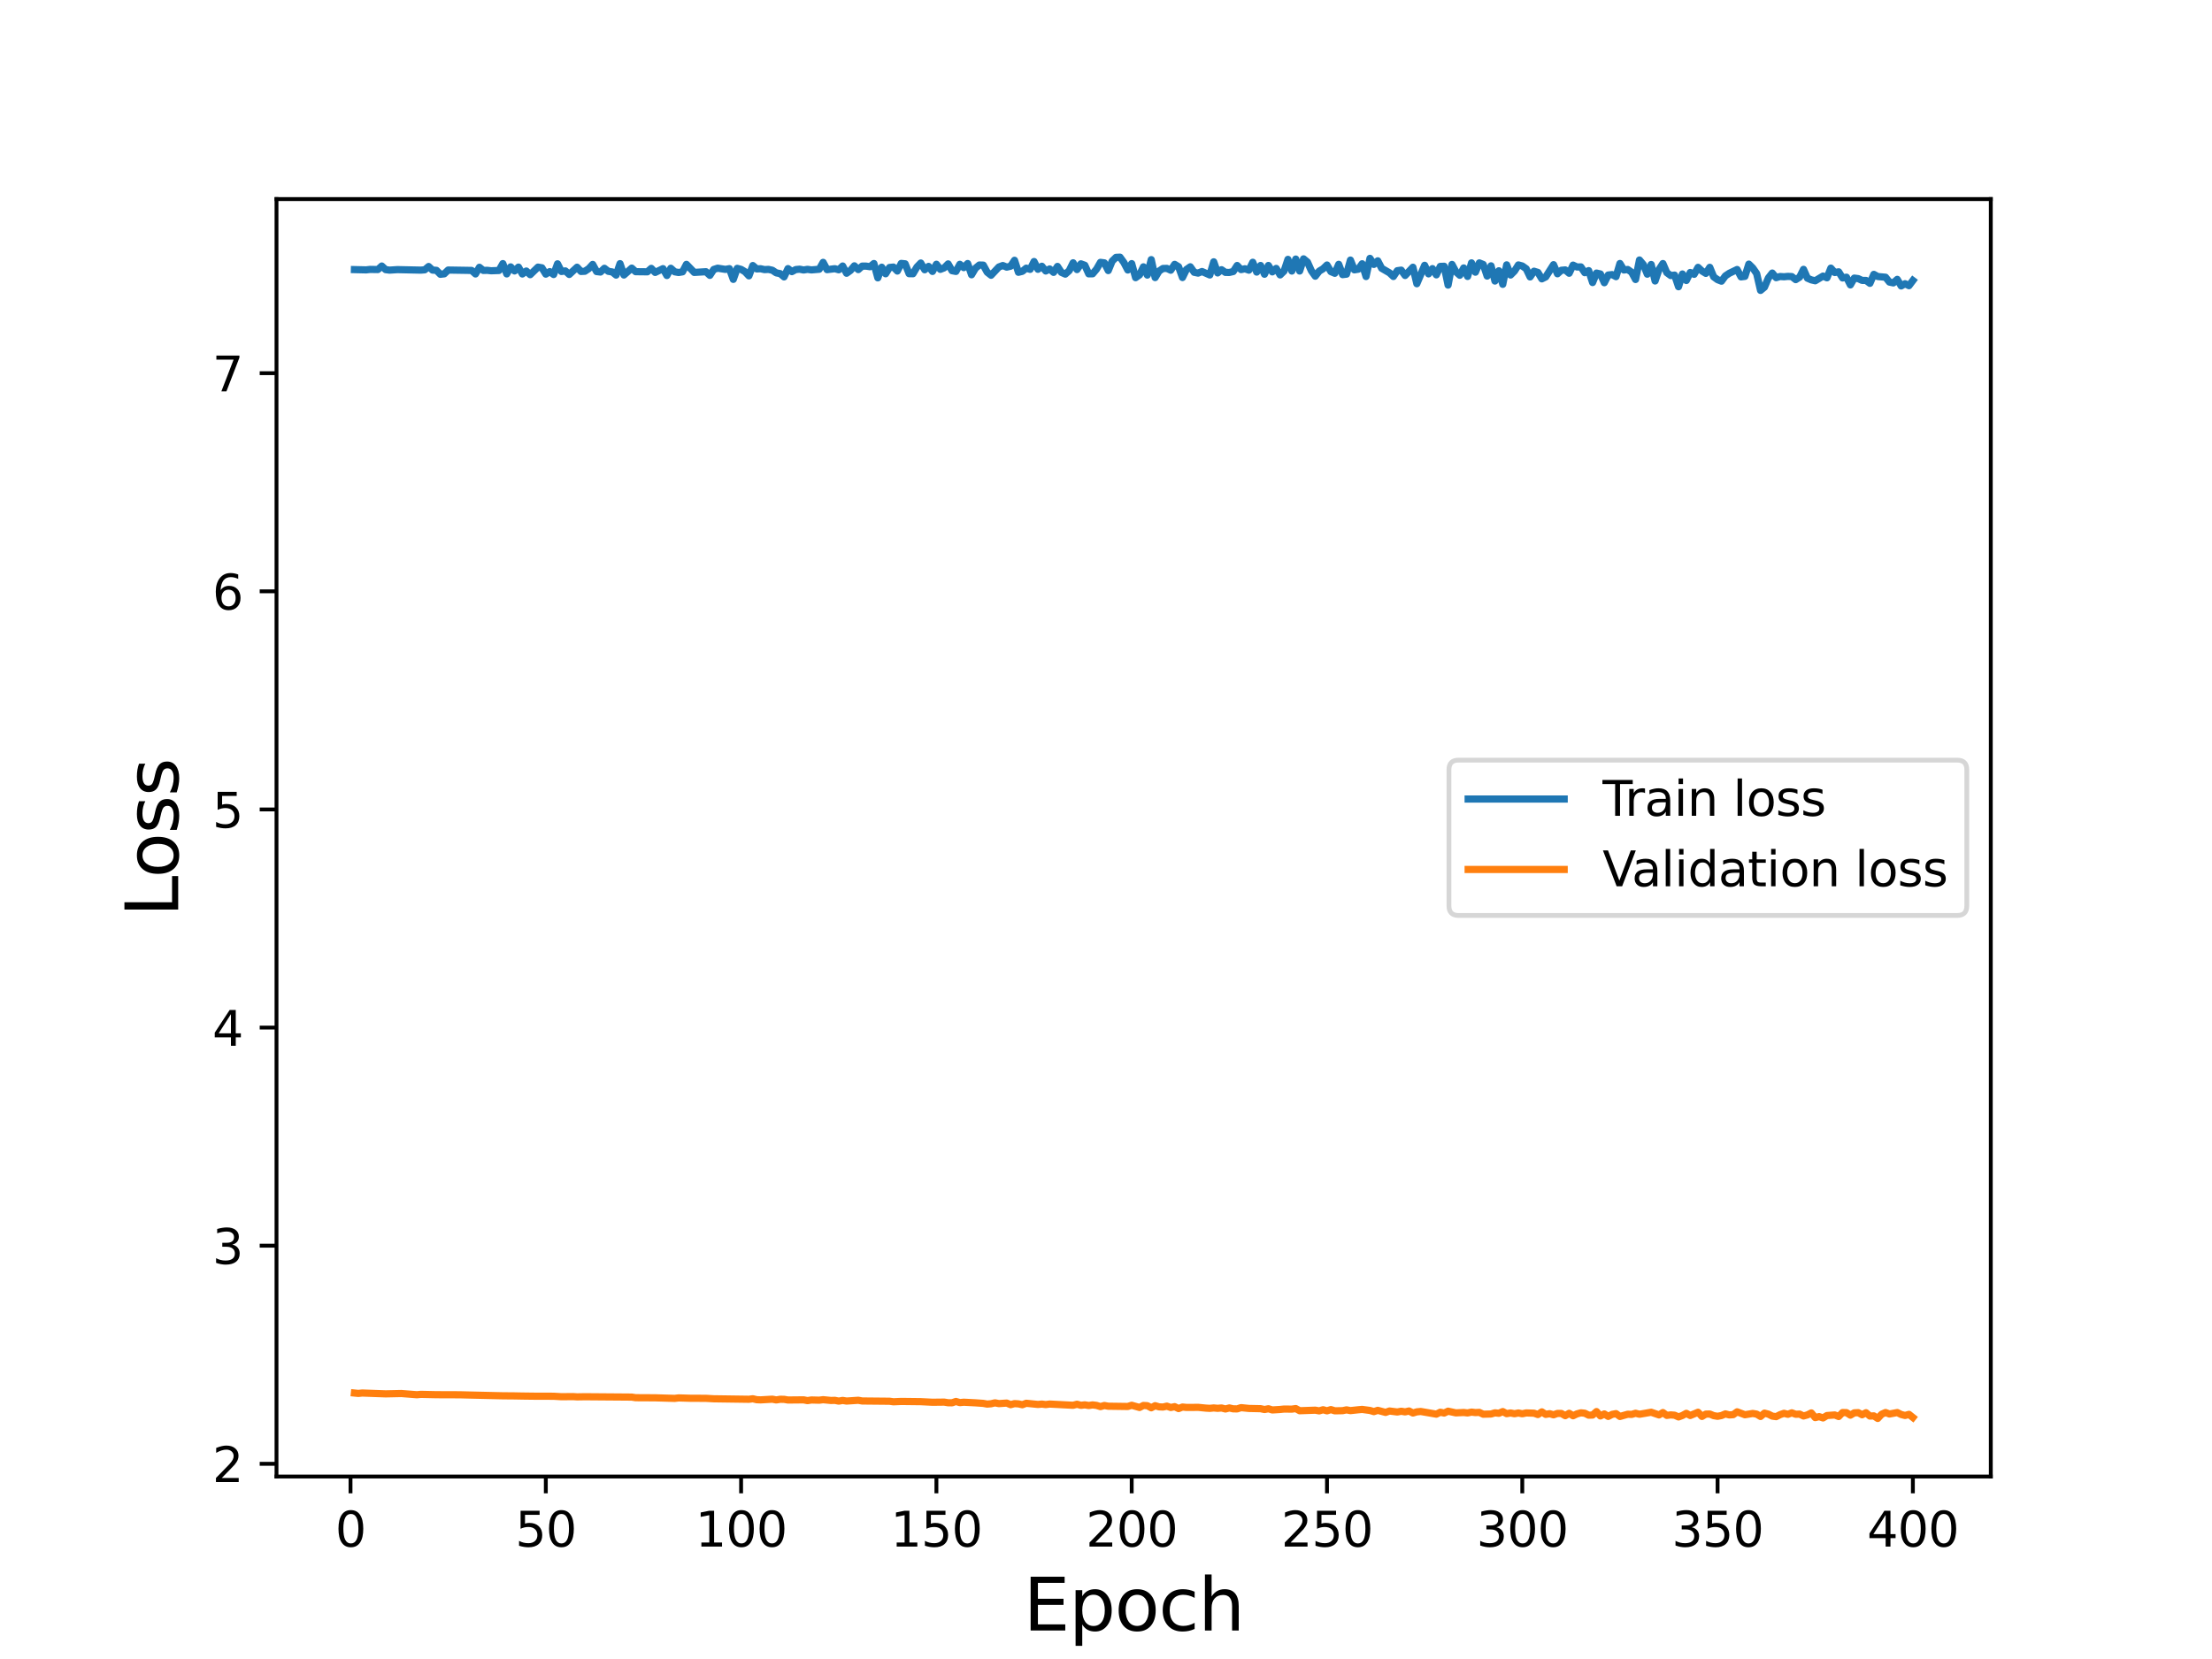 <?xml version="1.0" encoding="utf-8" standalone="no"?>
<!DOCTYPE svg PUBLIC "-//W3C//DTD SVG 1.1//EN"
  "http://www.w3.org/Graphics/SVG/1.1/DTD/svg11.dtd">
<svg height="345.6pt" version="1.1" viewBox="0 0 460.8 345.6" width="460.8pt" xmlns="http://www.w3.org/2000/svg" xmlns:xlink="http://www.w3.org/1999/xlink">
 <defs>
  <style type="text/css">*{stroke-linecap:butt;stroke-linejoin:round;}</style>
 </defs>
 <g id="figure_1">
  <g id="patch_1">
   <path d="M 0 345.6 
L 460.8 345.6 
L 460.8 0 
L 0 0 
z
" style="fill:#ffffff;"/>
  </g>
  <g id="axes_1">
   <g id="patch_2">
    <path d="M 57.6 307.584 
L 414.72 307.584 
L 414.72 41.472 
L 57.6 41.472 
z
" style="fill:#ffffff;"/>
   </g>
   <g id="matplotlib.axis_1">
    <g id="xtick_1">
     <g id="line2d_1">
      <defs>
       <path d="M 0 0 
L 0 3.5 
" id="m48ac848df8" style="stroke:#000000;stroke-width:0.8;"/>
      </defs>
      <g>
       <use style="stroke:#000000;stroke-width:0.8;" x="73.019" xlink:href="#m48ac848df8" y="307.584"/>
      </g>
     </g>
     <g id="text_1">
      <!-- 0 -->
      <g transform="translate(69.838 322.182)scale(0.1 -0.1)">
       <defs>
        <path d="M 2034 4250 
Q 1547 4250 1301 3770 
Q 1056 3291 1056 2328 
Q 1056 1369 1301 889 
Q 1547 409 2034 409 
Q 2525 409 2770 889 
Q 3016 1369 3016 2328 
Q 3016 3291 2770 3770 
Q 2525 4250 2034 4250 
z
M 2034 4750 
Q 2819 4750 3233 4129 
Q 3647 3509 3647 2328 
Q 3647 1150 3233 529 
Q 2819 -91 2034 -91 
Q 1250 -91 836 529 
Q 422 1150 422 2328 
Q 422 3509 836 4129 
Q 1250 4750 2034 4750 
z
" id="DejaVuSans-30" transform="scale(0.016)"/>
       </defs>
       <use xlink:href="#DejaVuSans-30"/>
      </g>
     </g>
    </g>
    <g id="xtick_2">
     <g id="line2d_2">
      <g>
       <use style="stroke:#000000;stroke-width:0.8;" x="113.703" xlink:href="#m48ac848df8" y="307.584"/>
      </g>
     </g>
     <g id="text_2">
      <!-- 50 -->
      <g transform="translate(107.34 322.182)scale(0.1 -0.1)">
       <defs>
        <path d="M 691 4666 
L 3169 4666 
L 3169 4134 
L 1269 4134 
L 1269 2991 
Q 1406 3038 1543 3061 
Q 1681 3084 1819 3084 
Q 2600 3084 3056 2656 
Q 3513 2228 3513 1497 
Q 3513 744 3044 326 
Q 2575 -91 1722 -91 
Q 1428 -91 1123 -41 
Q 819 9 494 109 
L 494 744 
Q 775 591 1075 516 
Q 1375 441 1709 441 
Q 2250 441 2565 725 
Q 2881 1009 2881 1497 
Q 2881 1984 2565 2268 
Q 2250 2553 1709 2553 
Q 1456 2553 1204 2497 
Q 953 2441 691 2322 
L 691 4666 
z
" id="DejaVuSans-35" transform="scale(0.016)"/>
       </defs>
       <use xlink:href="#DejaVuSans-35"/>
       <use x="63.623" xlink:href="#DejaVuSans-30"/>
      </g>
     </g>
    </g>
    <g id="xtick_3">
     <g id="line2d_3">
      <g>
       <use style="stroke:#000000;stroke-width:0.8;" x="154.386" xlink:href="#m48ac848df8" y="307.584"/>
      </g>
     </g>
     <g id="text_3">
      <!-- 100 -->
      <g transform="translate(144.842 322.182)scale(0.1 -0.1)">
       <defs>
        <path d="M 794 531 
L 1825 531 
L 1825 4091 
L 703 3866 
L 703 4441 
L 1819 4666 
L 2450 4666 
L 2450 531 
L 3481 531 
L 3481 0 
L 794 0 
L 794 531 
z
" id="DejaVuSans-31" transform="scale(0.016)"/>
       </defs>
       <use xlink:href="#DejaVuSans-31"/>
       <use x="63.623" xlink:href="#DejaVuSans-30"/>
       <use x="127.246" xlink:href="#DejaVuSans-30"/>
      </g>
     </g>
    </g>
    <g id="xtick_4">
     <g id="line2d_4">
      <g>
       <use style="stroke:#000000;stroke-width:0.8;" x="195.07" xlink:href="#m48ac848df8" y="307.584"/>
      </g>
     </g>
     <g id="text_4">
      <!-- 150 -->
      <g transform="translate(185.526 322.182)scale(0.1 -0.1)">
       <use xlink:href="#DejaVuSans-31"/>
       <use x="63.623" xlink:href="#DejaVuSans-35"/>
       <use x="127.246" xlink:href="#DejaVuSans-30"/>
      </g>
     </g>
    </g>
    <g id="xtick_5">
     <g id="line2d_5">
      <g>
       <use style="stroke:#000000;stroke-width:0.8;" x="235.753" xlink:href="#m48ac848df8" y="307.584"/>
      </g>
     </g>
     <g id="text_5">
      <!-- 200 -->
      <g transform="translate(226.209 322.182)scale(0.1 -0.1)">
       <defs>
        <path d="M 1228 531 
L 3431 531 
L 3431 0 
L 469 0 
L 469 531 
Q 828 903 1448 1529 
Q 2069 2156 2228 2338 
Q 2531 2678 2651 2914 
Q 2772 3150 2772 3378 
Q 2772 3750 2511 3984 
Q 2250 4219 1831 4219 
Q 1534 4219 1204 4116 
Q 875 4013 500 3803 
L 500 4441 
Q 881 4594 1212 4672 
Q 1544 4750 1819 4750 
Q 2544 4750 2975 4387 
Q 3406 4025 3406 3419 
Q 3406 3131 3298 2873 
Q 3191 2616 2906 2266 
Q 2828 2175 2409 1742 
Q 1991 1309 1228 531 
z
" id="DejaVuSans-32" transform="scale(0.016)"/>
       </defs>
       <use xlink:href="#DejaVuSans-32"/>
       <use x="63.623" xlink:href="#DejaVuSans-30"/>
       <use x="127.246" xlink:href="#DejaVuSans-30"/>
      </g>
     </g>
    </g>
    <g id="xtick_6">
     <g id="line2d_6">
      <g>
       <use style="stroke:#000000;stroke-width:0.8;" x="276.437" xlink:href="#m48ac848df8" y="307.584"/>
      </g>
     </g>
     <g id="text_6">
      <!-- 250 -->
      <g transform="translate(266.893 322.182)scale(0.1 -0.1)">
       <use xlink:href="#DejaVuSans-32"/>
       <use x="63.623" xlink:href="#DejaVuSans-35"/>
       <use x="127.246" xlink:href="#DejaVuSans-30"/>
      </g>
     </g>
    </g>
    <g id="xtick_7">
     <g id="line2d_7">
      <g>
       <use style="stroke:#000000;stroke-width:0.8;" x="317.12" xlink:href="#m48ac848df8" y="307.584"/>
      </g>
     </g>
     <g id="text_7">
      <!-- 300 -->
      <g transform="translate(307.576 322.182)scale(0.1 -0.1)">
       <defs>
        <path d="M 2597 2516 
Q 3050 2419 3304 2112 
Q 3559 1806 3559 1356 
Q 3559 666 3084 287 
Q 2609 -91 1734 -91 
Q 1441 -91 1130 -33 
Q 819 25 488 141 
L 488 750 
Q 750 597 1062 519 
Q 1375 441 1716 441 
Q 2309 441 2620 675 
Q 2931 909 2931 1356 
Q 2931 1769 2642 2001 
Q 2353 2234 1838 2234 
L 1294 2234 
L 1294 2753 
L 1863 2753 
Q 2328 2753 2575 2939 
Q 2822 3125 2822 3475 
Q 2822 3834 2567 4026 
Q 2313 4219 1838 4219 
Q 1578 4219 1281 4162 
Q 984 4106 628 3988 
L 628 4550 
Q 988 4650 1302 4700 
Q 1616 4750 1894 4750 
Q 2613 4750 3031 4423 
Q 3450 4097 3450 3541 
Q 3450 3153 3228 2886 
Q 3006 2619 2597 2516 
z
" id="DejaVuSans-33" transform="scale(0.016)"/>
       </defs>
       <use xlink:href="#DejaVuSans-33"/>
       <use x="63.623" xlink:href="#DejaVuSans-30"/>
       <use x="127.246" xlink:href="#DejaVuSans-30"/>
      </g>
     </g>
    </g>
    <g id="xtick_8">
     <g id="line2d_8">
      <g>
       <use style="stroke:#000000;stroke-width:0.8;" x="357.804" xlink:href="#m48ac848df8" y="307.584"/>
      </g>
     </g>
     <g id="text_8">
      <!-- 350 -->
      <g transform="translate(348.26 322.182)scale(0.1 -0.1)">
       <use xlink:href="#DejaVuSans-33"/>
       <use x="63.623" xlink:href="#DejaVuSans-35"/>
       <use x="127.246" xlink:href="#DejaVuSans-30"/>
      </g>
     </g>
    </g>
    <g id="xtick_9">
     <g id="line2d_9">
      <g>
       <use style="stroke:#000000;stroke-width:0.8;" x="398.487" xlink:href="#m48ac848df8" y="307.584"/>
      </g>
     </g>
     <g id="text_9">
      <!-- 400 -->
      <g transform="translate(388.944 322.182)scale(0.1 -0.1)">
       <defs>
        <path d="M 2419 4116 
L 825 1625 
L 2419 1625 
L 2419 4116 
z
M 2253 4666 
L 3047 4666 
L 3047 1625 
L 3713 1625 
L 3713 1100 
L 3047 1100 
L 3047 0 
L 2419 0 
L 2419 1100 
L 313 1100 
L 313 1709 
L 2253 4666 
z
" id="DejaVuSans-34" transform="scale(0.016)"/>
       </defs>
       <use xlink:href="#DejaVuSans-34"/>
       <use x="63.623" xlink:href="#DejaVuSans-30"/>
       <use x="127.246" xlink:href="#DejaVuSans-30"/>
      </g>
     </g>
    </g>
    <g id="text_10">
     <!-- Epoch -->
     <g transform="translate(213.194 339.66)scale(0.15 -0.15)">
      <defs>
       <path d="M 628 4666 
L 3578 4666 
L 3578 4134 
L 1259 4134 
L 1259 2753 
L 3481 2753 
L 3481 2222 
L 1259 2222 
L 1259 531 
L 3634 531 
L 3634 0 
L 628 0 
L 628 4666 
z
" id="DejaVuSans-45" transform="scale(0.016)"/>
       <path d="M 1159 525 
L 1159 -1331 
L 581 -1331 
L 581 3500 
L 1159 3500 
L 1159 2969 
Q 1341 3281 1617 3432 
Q 1894 3584 2278 3584 
Q 2916 3584 3314 3078 
Q 3713 2572 3713 1747 
Q 3713 922 3314 415 
Q 2916 -91 2278 -91 
Q 1894 -91 1617 61 
Q 1341 213 1159 525 
z
M 3116 1747 
Q 3116 2381 2855 2742 
Q 2594 3103 2138 3103 
Q 1681 3103 1420 2742 
Q 1159 2381 1159 1747 
Q 1159 1113 1420 752 
Q 1681 391 2138 391 
Q 2594 391 2855 752 
Q 3116 1113 3116 1747 
z
" id="DejaVuSans-70" transform="scale(0.016)"/>
       <path d="M 1959 3097 
Q 1497 3097 1228 2736 
Q 959 2375 959 1747 
Q 959 1119 1226 758 
Q 1494 397 1959 397 
Q 2419 397 2687 759 
Q 2956 1122 2956 1747 
Q 2956 2369 2687 2733 
Q 2419 3097 1959 3097 
z
M 1959 3584 
Q 2709 3584 3137 3096 
Q 3566 2609 3566 1747 
Q 3566 888 3137 398 
Q 2709 -91 1959 -91 
Q 1206 -91 779 398 
Q 353 888 353 1747 
Q 353 2609 779 3096 
Q 1206 3584 1959 3584 
z
" id="DejaVuSans-6f" transform="scale(0.016)"/>
       <path d="M 3122 3366 
L 3122 2828 
Q 2878 2963 2633 3030 
Q 2388 3097 2138 3097 
Q 1578 3097 1268 2742 
Q 959 2388 959 1747 
Q 959 1106 1268 751 
Q 1578 397 2138 397 
Q 2388 397 2633 464 
Q 2878 531 3122 666 
L 3122 134 
Q 2881 22 2623 -34 
Q 2366 -91 2075 -91 
Q 1284 -91 818 406 
Q 353 903 353 1747 
Q 353 2603 823 3093 
Q 1294 3584 2113 3584 
Q 2378 3584 2631 3529 
Q 2884 3475 3122 3366 
z
" id="DejaVuSans-63" transform="scale(0.016)"/>
       <path d="M 3513 2113 
L 3513 0 
L 2938 0 
L 2938 2094 
Q 2938 2591 2744 2837 
Q 2550 3084 2163 3084 
Q 1697 3084 1428 2787 
Q 1159 2491 1159 1978 
L 1159 0 
L 581 0 
L 581 4863 
L 1159 4863 
L 1159 2956 
Q 1366 3272 1645 3428 
Q 1925 3584 2291 3584 
Q 2894 3584 3203 3211 
Q 3513 2838 3513 2113 
z
" id="DejaVuSans-68" transform="scale(0.016)"/>
      </defs>
      <use xlink:href="#DejaVuSans-45"/>
      <use x="63.184" xlink:href="#DejaVuSans-70"/>
      <use x="126.66" xlink:href="#DejaVuSans-6f"/>
      <use x="187.842" xlink:href="#DejaVuSans-63"/>
      <use x="242.822" xlink:href="#DejaVuSans-68"/>
     </g>
    </g>
   </g>
   <g id="matplotlib.axis_2">
    <g id="ytick_1">
     <g id="line2d_10">
      <defs>
       <path d="M 0 0 
L -3.5 0 
" id="m54c3fd6cc9" style="stroke:#000000;stroke-width:0.8;"/>
      </defs>
      <g>
       <use style="stroke:#000000;stroke-width:0.8;" x="57.6" xlink:href="#m54c3fd6cc9" y="304.939"/>
      </g>
     </g>
     <g id="text_11">
      <!-- 2 -->
      <g transform="translate(44.237 308.738)scale(0.1 -0.1)">
       <use xlink:href="#DejaVuSans-32"/>
      </g>
     </g>
    </g>
    <g id="ytick_2">
     <g id="line2d_11">
      <g>
       <use style="stroke:#000000;stroke-width:0.8;" x="57.6" xlink:href="#m54c3fd6cc9" y="259.498"/>
      </g>
     </g>
     <g id="text_12">
      <!-- 3 -->
      <g transform="translate(44.237 263.298)scale(0.1 -0.1)">
       <use xlink:href="#DejaVuSans-33"/>
      </g>
     </g>
    </g>
    <g id="ytick_3">
     <g id="line2d_12">
      <g>
       <use style="stroke:#000000;stroke-width:0.8;" x="57.6" xlink:href="#m54c3fd6cc9" y="214.058"/>
      </g>
     </g>
     <g id="text_13">
      <!-- 4 -->
      <g transform="translate(44.237 217.857)scale(0.1 -0.1)">
       <use xlink:href="#DejaVuSans-34"/>
      </g>
     </g>
    </g>
    <g id="ytick_4">
     <g id="line2d_13">
      <g>
       <use style="stroke:#000000;stroke-width:0.8;" x="57.6" xlink:href="#m54c3fd6cc9" y="168.618"/>
      </g>
     </g>
     <g id="text_14">
      <!-- 5 -->
      <g transform="translate(44.237 172.417)scale(0.1 -0.1)">
       <use xlink:href="#DejaVuSans-35"/>
      </g>
     </g>
    </g>
    <g id="ytick_5">
     <g id="line2d_14">
      <g>
       <use style="stroke:#000000;stroke-width:0.8;" x="57.6" xlink:href="#m54c3fd6cc9" y="123.177"/>
      </g>
     </g>
     <g id="text_15">
      <!-- 6 -->
      <g transform="translate(44.237 126.976)scale(0.1 -0.1)">
       <defs>
        <path d="M 2113 2584 
Q 1688 2584 1439 2293 
Q 1191 2003 1191 1497 
Q 1191 994 1439 701 
Q 1688 409 2113 409 
Q 2538 409 2786 701 
Q 3034 994 3034 1497 
Q 3034 2003 2786 2293 
Q 2538 2584 2113 2584 
z
M 3366 4563 
L 3366 3988 
Q 3128 4100 2886 4159 
Q 2644 4219 2406 4219 
Q 1781 4219 1451 3797 
Q 1122 3375 1075 2522 
Q 1259 2794 1537 2939 
Q 1816 3084 2150 3084 
Q 2853 3084 3261 2657 
Q 3669 2231 3669 1497 
Q 3669 778 3244 343 
Q 2819 -91 2113 -91 
Q 1303 -91 875 529 
Q 447 1150 447 2328 
Q 447 3434 972 4092 
Q 1497 4750 2381 4750 
Q 2619 4750 2861 4703 
Q 3103 4656 3366 4563 
z
" id="DejaVuSans-36" transform="scale(0.016)"/>
       </defs>
       <use xlink:href="#DejaVuSans-36"/>
      </g>
     </g>
    </g>
    <g id="ytick_6">
     <g id="line2d_15">
      <g>
       <use style="stroke:#000000;stroke-width:0.8;" x="57.6" xlink:href="#m54c3fd6cc9" y="77.737"/>
      </g>
     </g>
     <g id="text_16">
      <!-- 7 -->
      <g transform="translate(44.237 81.536)scale(0.1 -0.1)">
       <defs>
        <path d="M 525 4666 
L 3525 4666 
L 3525 4397 
L 1831 0 
L 1172 0 
L 2766 4134 
L 525 4134 
L 525 4666 
z
" id="DejaVuSans-37" transform="scale(0.016)"/>
       </defs>
       <use xlink:href="#DejaVuSans-37"/>
      </g>
     </g>
    </g>
    <g id="text_17">
     <!-- Loss -->
     <g transform="translate(37.118 190.979)rotate(-90)scale(0.15 -0.15)">
      <defs>
       <path d="M 628 4666 
L 1259 4666 
L 1259 531 
L 3531 531 
L 3531 0 
L 628 0 
L 628 4666 
z
" id="DejaVuSans-4c" transform="scale(0.016)"/>
       <path d="M 2834 3397 
L 2834 2853 
Q 2591 2978 2328 3040 
Q 2066 3103 1784 3103 
Q 1356 3103 1142 2972 
Q 928 2841 928 2578 
Q 928 2378 1081 2264 
Q 1234 2150 1697 2047 
L 1894 2003 
Q 2506 1872 2764 1633 
Q 3022 1394 3022 966 
Q 3022 478 2636 193 
Q 2250 -91 1575 -91 
Q 1294 -91 989 -36 
Q 684 19 347 128 
L 347 722 
Q 666 556 975 473 
Q 1284 391 1588 391 
Q 1994 391 2212 530 
Q 2431 669 2431 922 
Q 2431 1156 2273 1281 
Q 2116 1406 1581 1522 
L 1381 1569 
Q 847 1681 609 1914 
Q 372 2147 372 2553 
Q 372 3047 722 3315 
Q 1072 3584 1716 3584 
Q 2034 3584 2315 3537 
Q 2597 3491 2834 3397 
z
" id="DejaVuSans-73" transform="scale(0.016)"/>
      </defs>
      <use xlink:href="#DejaVuSans-4c"/>
      <use x="53.963" xlink:href="#DejaVuSans-6f"/>
      <use x="115.145" xlink:href="#DejaVuSans-73"/>
      <use x="167.244" xlink:href="#DejaVuSans-73"/>
     </g>
    </g>
   </g>
   <g id="line2d_16">
    <path clip-path="url(#p6431d37f60)" d="M 73.833 56.163 
L 76.274 56.219 
L 77.087 56.125 
L 78.715 56.152 
L 79.528 55.419 
L 80.342 56.171 
L 81.156 56.273 
L 82.783 56.165 
L 87.665 56.273 
L 88.479 56.206 
L 89.292 55.518 
L 90.106 56.266 
L 90.92 56.315 
L 91.733 57.14 
L 92.547 57.045 
L 93.361 56.255 
L 98.243 56.334 
L 99.057 57.071 
L 99.87 55.68 
L 100.684 56.338 
L 101.498 56.314 
L 102.311 56.405 
L 103.939 56.348 
L 104.752 54.912 
L 105.566 57.062 
L 106.38 55.595 
L 107.193 56.443 
L 108.007 55.644 
L 108.821 57.076 
L 109.634 56.458 
L 110.448 57.221 
L 112.075 55.648 
L 112.889 55.788 
L 113.703 57.106 
L 114.516 56.581 
L 115.33 57.187 
L 116.144 54.956 
L 116.957 56.556 
L 117.771 56.435 
L 118.585 57.176 
L 120.212 55.667 
L 121.026 56.548 
L 121.839 56.507 
L 122.653 55.965 
L 123.467 55.081 
L 124.28 56.573 
L 125.094 56.67 
L 125.908 55.89 
L 126.721 56.52 
L 127.535 56.648 
L 128.349 57.305 
L 129.162 54.92 
L 129.976 57.289 
L 131.603 55.855 
L 132.417 56.597 
L 134.858 56.624 
L 135.672 55.906 
L 136.485 56.754 
L 138.113 55.964 
L 138.926 57.394 
L 139.74 55.886 
L 140.554 56.623 
L 141.367 56.766 
L 142.181 56.628 
L 142.995 55.069 
L 144.622 56.751 
L 147.063 56.602 
L 147.877 57.364 
L 148.69 56.128 
L 149.504 55.87 
L 151.131 56.12 
L 151.945 55.967 
L 152.759 58.198 
L 153.572 55.905 
L 154.386 56.119 
L 155.2 56.604 
L 156.013 57.467 
L 156.827 55.318 
L 157.641 56.02 
L 158.454 55.984 
L 159.268 56.166 
L 160.082 56.119 
L 160.895 56.297 
L 161.709 56.844 
L 162.523 57.001 
L 163.336 57.681 
L 164.15 55.958 
L 164.964 56.584 
L 165.777 56.151 
L 166.591 56.08 
L 167.405 56.244 
L 168.219 56.107 
L 169.032 56.227 
L 170.66 56.09 
L 171.473 54.654 
L 172.287 56.173 
L 173.914 55.975 
L 174.728 56.202 
L 175.542 55.415 
L 176.355 56.923 
L 177.169 56.337 
L 177.983 55.375 
L 178.796 56.161 
L 179.61 55.438 
L 180.424 55.438 
L 181.237 55.561 
L 182.051 54.894 
L 182.865 57.882 
L 183.678 55.664 
L 184.492 57.032 
L 185.306 55.718 
L 186.119 55.636 
L 186.933 56.464 
L 187.747 54.873 
L 188.56 54.957 
L 189.374 57.01 
L 190.188 57.025 
L 191.001 55.641 
L 191.815 54.79 
L 192.629 56.197 
L 193.442 55.495 
L 194.256 56.545 
L 195.07 55.047 
L 195.883 56.112 
L 196.697 55.797 
L 197.511 54.974 
L 198.324 56.392 
L 199.138 56.546 
L 199.952 55.058 
L 200.765 55.748 
L 201.579 54.896 
L 202.393 57.242 
L 203.206 55.875 
L 204.02 55.206 
L 204.834 55.231 
L 205.647 56.699 
L 206.461 57.341 
L 208.088 55.617 
L 208.902 55.311 
L 209.716 55.649 
L 210.529 55.454 
L 211.343 54.224 
L 212.157 56.722 
L 212.97 56.524 
L 213.784 55.863 
L 214.598 56.112 
L 215.411 54.48 
L 216.225 56.099 
L 217.039 55.466 
L 217.852 56.452 
L 218.666 56.028 
L 219.48 56.739 
L 220.293 55.498 
L 221.107 56.741 
L 221.921 57.107 
L 222.734 56.381 
L 223.548 54.744 
L 224.362 56.158 
L 225.175 54.96 
L 225.989 55.259 
L 226.803 57.049 
L 227.616 57.034 
L 228.43 56.07 
L 229.244 54.655 
L 230.057 54.759 
L 230.871 56.366 
L 231.685 54.39 
L 232.498 53.605 
L 233.312 53.568 
L 234.126 54.695 
L 234.939 56.247 
L 235.753 54.916 
L 236.567 57.843 
L 237.381 57.269 
L 238.194 55.588 
L 239.008 57.304 
L 239.822 54.086 
L 240.635 57.827 
L 241.449 56.471 
L 242.263 55.928 
L 243.076 55.911 
L 243.89 56.291 
L 244.704 55.066 
L 245.517 55.564 
L 246.331 57.813 
L 247.145 56.147 
L 247.958 55.58 
L 248.772 56.727 
L 249.586 56.892 
L 250.399 56.559 
L 252.027 57.284 
L 252.84 54.542 
L 253.654 56.857 
L 254.468 56.185 
L 255.281 56.748 
L 256.095 56.755 
L 256.909 56.563 
L 257.722 55.307 
L 258.536 56.163 
L 259.35 55.989 
L 260.163 56.28 
L 260.977 54.636 
L 261.791 56.682 
L 262.604 55.303 
L 263.418 57.127 
L 264.232 55.302 
L 265.045 56.639 
L 265.859 55.915 
L 266.673 57.271 
L 267.486 56.482 
L 268.3 54.031 
L 269.114 56.464 
L 269.927 53.968 
L 270.741 56.46 
L 271.555 53.923 
L 272.368 54.595 
L 273.182 56.407 
L 273.996 57.535 
L 274.809 56.483 
L 275.623 55.992 
L 276.437 55.206 
L 277.25 56.584 
L 278.064 56.932 
L 278.878 55.061 
L 279.691 57.211 
L 280.505 57.112 
L 281.319 54.18 
L 282.132 56.211 
L 282.946 56.084 
L 283.76 54.945 
L 284.573 57.605 
L 285.387 53.823 
L 286.201 55.08 
L 287.014 54.338 
L 287.828 55.892 
L 289.455 56.833 
L 290.269 57.601 
L 291.083 56.39 
L 291.896 56.274 
L 292.71 57.388 
L 294.337 55.672 
L 295.151 59.106 
L 296.778 55.267 
L 297.592 57.051 
L 298.406 55.959 
L 299.219 57.259 
L 300.033 55.498 
L 300.847 55.469 
L 301.66 59.392 
L 302.474 55.087 
L 303.288 56.613 
L 304.101 57.339 
L 304.915 55.818 
L 305.729 57.587 
L 306.543 54.76 
L 307.356 56.702 
L 308.17 54.766 
L 308.984 55.093 
L 309.797 57.512 
L 310.611 55.38 
L 311.425 58.548 
L 312.238 56.405 
L 313.052 59.23 
L 313.866 55.174 
L 314.679 57.29 
L 315.493 56.475 
L 316.307 55.189 
L 317.12 55.411 
L 317.934 55.989 
L 318.748 57.689 
L 319.561 56.498 
L 320.375 56.749 
L 321.189 58.091 
L 322.002 57.689 
L 323.63 55.134 
L 324.443 57.035 
L 325.257 56.302 
L 326.071 56.231 
L 326.884 56.924 
L 327.698 55.23 
L 328.512 55.621 
L 329.325 55.599 
L 330.139 56.805 
L 330.953 56.378 
L 331.766 58.859 
L 332.58 56.885 
L 333.394 57.072 
L 334.207 58.896 
L 335.021 57.291 
L 335.835 57.202 
L 336.648 57.63 
L 337.462 54.889 
L 338.276 56.241 
L 339.089 56.14 
L 339.903 56.716 
L 340.717 58.222 
L 341.53 54.161 
L 342.344 55.125 
L 343.158 57.116 
L 343.971 55.099 
L 344.785 58.535 
L 345.599 56.141 
L 346.412 54.901 
L 347.226 56.798 
L 348.04 57.399 
L 348.853 57.31 
L 349.667 59.731 
L 350.481 57.078 
L 351.294 58.433 
L 352.108 56.764 
L 352.922 57.145 
L 353.735 55.695 
L 354.549 56.452 
L 355.363 56.951 
L 356.176 55.69 
L 356.99 57.673 
L 357.804 58.262 
L 358.617 58.574 
L 359.431 57.47 
L 360.245 56.928 
L 361.872 56.142 
L 362.686 57.678 
L 363.499 57.576 
L 364.313 55.017 
L 365.127 55.816 
L 365.94 56.982 
L 366.754 60.499 
L 367.568 59.825 
L 368.381 57.914 
L 369.195 56.883 
L 370.009 57.845 
L 370.822 57.599 
L 371.636 57.656 
L 372.45 57.577 
L 373.263 57.616 
L 374.077 58.252 
L 374.891 57.741 
L 375.704 56.111 
L 376.518 57.952 
L 377.332 58.301 
L 378.146 58.489 
L 379.773 57.513 
L 380.587 57.873 
L 381.4 55.857 
L 382.214 56.769 
L 383.028 56.623 
L 383.841 57.904 
L 384.655 57.746 
L 385.469 59.351 
L 386.282 57.933 
L 387.096 58.04 
L 387.91 58.414 
L 388.723 58.415 
L 389.537 59.025 
L 390.351 57.154 
L 391.164 57.606 
L 392.792 57.752 
L 393.605 58.763 
L 394.419 58.932 
L 395.233 58.196 
L 396.046 59.567 
L 396.86 59.103 
L 397.674 59.512 
L 398.487 58.436 
L 398.487 58.436 
" style="fill:none;stroke:#1f77b4;stroke-linecap:square;stroke-width:1.5;"/>
   </g>
   <g id="line2d_17">
    <path clip-path="url(#p6431d37f60)" d="M 73.833 290.193 
L 74.646 290.275 
L 75.46 290.191 
L 80.342 290.366 
L 83.597 290.295 
L 86.851 290.549 
L 87.665 290.47 
L 90.92 290.541 
L 95.802 290.559 
L 97.429 290.601 
L 104.752 290.769 
L 107.193 290.79 
L 108.821 290.822 
L 111.262 290.852 
L 115.33 290.865 
L 116.957 290.96 
L 119.398 290.937 
L 120.212 290.992 
L 121.839 290.964 
L 131.603 291.04 
L 132.417 291.167 
L 136.485 291.189 
L 140.554 291.31 
L 141.367 291.209 
L 143.808 291.283 
L 147.063 291.299 
L 148.69 291.392 
L 156.013 291.494 
L 156.827 291.389 
L 157.641 291.584 
L 158.454 291.617 
L 160.895 291.477 
L 161.709 291.632 
L 162.523 291.497 
L 163.336 291.508 
L 164.15 291.647 
L 167.405 291.615 
L 168.219 291.772 
L 169.032 291.641 
L 170.66 291.685 
L 171.473 291.582 
L 173.101 291.742 
L 173.914 291.718 
L 174.728 291.877 
L 175.542 291.734 
L 176.355 291.864 
L 178.796 291.703 
L 179.61 291.849 
L 185.306 291.904 
L 186.119 292.016 
L 187.747 291.945 
L 191.815 291.993 
L 194.256 292.114 
L 196.697 292.086 
L 197.511 292.218 
L 198.324 292.228 
L 199.138 291.952 
L 199.952 292.19 
L 200.765 292.109 
L 203.206 292.234 
L 204.834 292.35 
L 205.647 292.496 
L 206.461 292.427 
L 207.275 292.235 
L 208.088 292.397 
L 209.716 292.286 
L 210.529 292.615 
L 211.343 292.399 
L 212.157 292.451 
L 212.97 292.628 
L 213.784 292.328 
L 216.225 292.572 
L 217.039 292.497 
L 217.852 292.599 
L 218.666 292.49 
L 223.548 292.743 
L 224.362 292.532 
L 225.175 292.753 
L 225.989 292.657 
L 226.803 292.793 
L 227.616 292.667 
L 228.43 292.771 
L 229.244 293.025 
L 230.057 292.791 
L 230.871 292.939 
L 234.939 292.995 
L 235.753 292.742 
L 237.381 293.202 
L 238.194 292.784 
L 239.008 292.832 
L 239.822 293.266 
L 240.635 292.835 
L 241.449 293.072 
L 242.263 293.112 
L 243.076 292.927 
L 243.89 293.208 
L 244.704 293.034 
L 245.517 293.433 
L 246.331 293.111 
L 247.145 293.193 
L 248.772 293.187 
L 249.586 293.174 
L 251.213 293.337 
L 252.027 293.385 
L 252.84 293.302 
L 253.654 293.379 
L 254.468 293.309 
L 255.281 293.517 
L 256.095 293.302 
L 256.909 293.488 
L 257.722 293.496 
L 258.536 293.237 
L 260.163 293.404 
L 262.604 293.455 
L 263.418 293.631 
L 264.232 293.468 
L 265.045 293.717 
L 266.673 293.617 
L 267.486 293.532 
L 269.114 293.549 
L 269.927 293.431 
L 270.741 293.88 
L 273.996 293.767 
L 274.809 293.91 
L 275.623 293.674 
L 276.437 293.902 
L 277.25 293.644 
L 278.064 293.898 
L 279.691 293.869 
L 280.505 293.698 
L 281.319 293.857 
L 282.946 293.68 
L 283.76 293.607 
L 285.387 293.823 
L 286.201 294.064 
L 287.014 293.801 
L 288.642 294.229 
L 289.455 293.939 
L 291.083 294.142 
L 291.896 293.987 
L 292.71 294.122 
L 293.524 293.936 
L 294.337 294.355 
L 295.151 294.115 
L 295.965 294.037 
L 297.592 294.314 
L 299.219 294.594 
L 300.033 294.193 
L 300.847 294.361 
L 301.66 293.978 
L 303.288 294.326 
L 304.915 294.248 
L 305.729 294.34 
L 306.543 294.169 
L 307.356 294.265 
L 308.17 294.225 
L 308.984 294.605 
L 310.611 294.561 
L 311.425 294.319 
L 312.238 294.412 
L 313.052 294.057 
L 313.866 294.491 
L 314.679 294.349 
L 315.493 294.505 
L 316.307 294.351 
L 317.12 294.513 
L 317.934 294.338 
L 319.561 294.394 
L 320.375 294.676 
L 321.189 294.12 
L 322.002 294.641 
L 322.816 294.499 
L 323.63 294.733 
L 324.443 294.442 
L 325.257 294.45 
L 326.071 294.91 
L 326.884 294.417 
L 327.698 294.927 
L 328.512 294.536 
L 329.325 294.319 
L 330.139 294.401 
L 330.953 294.808 
L 331.766 294.781 
L 332.58 294.059 
L 333.394 294.967 
L 334.207 294.548 
L 335.021 295.063 
L 335.835 294.64 
L 336.648 294.487 
L 337.462 295.076 
L 339.089 294.614 
L 339.903 294.649 
L 340.717 294.405 
L 341.53 294.614 
L 343.971 294.197 
L 345.599 294.753 
L 346.412 294.261 
L 347.226 294.854 
L 348.04 294.748 
L 348.853 294.812 
L 349.667 295.172 
L 350.481 294.872 
L 351.294 294.424 
L 352.108 294.873 
L 353.735 294.2 
L 354.549 295.069 
L 355.363 294.582 
L 356.176 294.568 
L 356.99 294.905 
L 357.804 295.041 
L 358.617 294.883 
L 359.431 294.54 
L 360.245 294.755 
L 361.058 294.698 
L 361.872 294.108 
L 363.499 294.72 
L 365.127 294.448 
L 365.94 294.585 
L 366.754 295.077 
L 367.568 294.383 
L 368.381 294.591 
L 369.195 295.004 
L 370.009 295.113 
L 370.822 294.701 
L 371.636 294.419 
L 372.45 294.626 
L 373.263 294.319 
L 374.077 294.619 
L 374.891 294.582 
L 375.704 294.975 
L 376.518 294.75 
L 377.332 294.342 
L 378.146 295.313 
L 378.959 295.107 
L 379.773 295.383 
L 380.587 294.881 
L 382.214 294.763 
L 383.028 295.087 
L 383.841 294.26 
L 384.655 294.276 
L 385.469 294.802 
L 386.282 294.32 
L 387.096 294.28 
L 387.91 294.719 
L 388.723 294.295 
L 389.537 294.995 
L 390.351 294.951 
L 391.164 295.488 
L 391.978 294.612 
L 392.792 294.251 
L 393.605 294.564 
L 395.233 294.259 
L 396.046 294.664 
L 396.86 294.871 
L 397.674 294.64 
L 398.487 295.288 
L 398.487 295.288 
" style="fill:none;stroke:#ff7f0e;stroke-linecap:square;stroke-width:1.5;"/>
   </g>
   <g id="patch_3">
    <path d="M 57.6 307.584 
L 57.6 41.472 
" style="fill:none;stroke:#000000;stroke-linecap:square;stroke-linejoin:miter;stroke-width:0.8;"/>
   </g>
   <g id="patch_4">
    <path d="M 414.72 307.584 
L 414.72 41.472 
" style="fill:none;stroke:#000000;stroke-linecap:square;stroke-linejoin:miter;stroke-width:0.8;"/>
   </g>
   <g id="patch_5">
    <path d="M 57.6 307.584 
L 414.72 307.584 
" style="fill:none;stroke:#000000;stroke-linecap:square;stroke-linejoin:miter;stroke-width:0.8;"/>
   </g>
   <g id="patch_6">
    <path d="M 57.6 41.472 
L 414.72 41.472 
" style="fill:none;stroke:#000000;stroke-linecap:square;stroke-linejoin:miter;stroke-width:0.8;"/>
   </g>
   <g id="legend_1">
    <g id="patch_7">
     <path d="M 303.845 190.706 
L 407.72 190.706 
Q 409.72 190.706 409.72 188.706 
L 409.72 160.35 
Q 409.72 158.35 407.72 158.35 
L 303.845 158.35 
Q 301.845 158.35 301.845 160.35 
L 301.845 188.706 
Q 301.845 190.706 303.845 190.706 
z
" style="fill:#ffffff;opacity:0.8;stroke:#cccccc;stroke-linejoin:miter;"/>
    </g>
    <g id="line2d_18">
     <path d="M 305.845 166.448 
L 325.845 166.448 
" style="fill:none;stroke:#1f77b4;stroke-linecap:square;stroke-width:1.5;"/>
    </g>
    <g id="line2d_19"/>
    <g id="text_18">
     <!-- Train loss -->
     <g transform="translate(333.845 169.948)scale(0.1 -0.1)">
      <defs>
       <path d="M -19 4666 
L 3928 4666 
L 3928 4134 
L 2272 4134 
L 2272 0 
L 1638 0 
L 1638 4134 
L -19 4134 
L -19 4666 
z
" id="DejaVuSans-54" transform="scale(0.016)"/>
       <path d="M 2631 2963 
Q 2534 3019 2420 3045 
Q 2306 3072 2169 3072 
Q 1681 3072 1420 2755 
Q 1159 2438 1159 1844 
L 1159 0 
L 581 0 
L 581 3500 
L 1159 3500 
L 1159 2956 
Q 1341 3275 1631 3429 
Q 1922 3584 2338 3584 
Q 2397 3584 2469 3576 
Q 2541 3569 2628 3553 
L 2631 2963 
z
" id="DejaVuSans-72" transform="scale(0.016)"/>
       <path d="M 2194 1759 
Q 1497 1759 1228 1600 
Q 959 1441 959 1056 
Q 959 750 1161 570 
Q 1363 391 1709 391 
Q 2188 391 2477 730 
Q 2766 1069 2766 1631 
L 2766 1759 
L 2194 1759 
z
M 3341 1997 
L 3341 0 
L 2766 0 
L 2766 531 
Q 2569 213 2275 61 
Q 1981 -91 1556 -91 
Q 1019 -91 701 211 
Q 384 513 384 1019 
Q 384 1609 779 1909 
Q 1175 2209 1959 2209 
L 2766 2209 
L 2766 2266 
Q 2766 2663 2505 2880 
Q 2244 3097 1772 3097 
Q 1472 3097 1187 3025 
Q 903 2953 641 2809 
L 641 3341 
Q 956 3463 1253 3523 
Q 1550 3584 1831 3584 
Q 2591 3584 2966 3190 
Q 3341 2797 3341 1997 
z
" id="DejaVuSans-61" transform="scale(0.016)"/>
       <path d="M 603 3500 
L 1178 3500 
L 1178 0 
L 603 0 
L 603 3500 
z
M 603 4863 
L 1178 4863 
L 1178 4134 
L 603 4134 
L 603 4863 
z
" id="DejaVuSans-69" transform="scale(0.016)"/>
       <path d="M 3513 2113 
L 3513 0 
L 2938 0 
L 2938 2094 
Q 2938 2591 2744 2837 
Q 2550 3084 2163 3084 
Q 1697 3084 1428 2787 
Q 1159 2491 1159 1978 
L 1159 0 
L 581 0 
L 581 3500 
L 1159 3500 
L 1159 2956 
Q 1366 3272 1645 3428 
Q 1925 3584 2291 3584 
Q 2894 3584 3203 3211 
Q 3513 2838 3513 2113 
z
" id="DejaVuSans-6e" transform="scale(0.016)"/>
       <path id="DejaVuSans-20" transform="scale(0.016)"/>
       <path d="M 603 4863 
L 1178 4863 
L 1178 0 
L 603 0 
L 603 4863 
z
" id="DejaVuSans-6c" transform="scale(0.016)"/>
      </defs>
      <use xlink:href="#DejaVuSans-54"/>
      <use x="46.334" xlink:href="#DejaVuSans-72"/>
      <use x="87.447" xlink:href="#DejaVuSans-61"/>
      <use x="148.727" xlink:href="#DejaVuSans-69"/>
      <use x="176.51" xlink:href="#DejaVuSans-6e"/>
      <use x="239.889" xlink:href="#DejaVuSans-20"/>
      <use x="271.676" xlink:href="#DejaVuSans-6c"/>
      <use x="299.459" xlink:href="#DejaVuSans-6f"/>
      <use x="360.641" xlink:href="#DejaVuSans-73"/>
      <use x="412.74" xlink:href="#DejaVuSans-73"/>
     </g>
    </g>
    <g id="line2d_20">
     <path d="M 305.845 181.126 
L 325.845 181.126 
" style="fill:none;stroke:#ff7f0e;stroke-linecap:square;stroke-width:1.5;"/>
    </g>
    <g id="line2d_21"/>
    <g id="text_19">
     <!-- Validation loss -->
     <g transform="translate(333.845 184.626)scale(0.1 -0.1)">
      <defs>
       <path d="M 1831 0 
L 50 4666 
L 709 4666 
L 2188 738 
L 3669 4666 
L 4325 4666 
L 2547 0 
L 1831 0 
z
" id="DejaVuSans-56" transform="scale(0.016)"/>
       <path d="M 2906 2969 
L 2906 4863 
L 3481 4863 
L 3481 0 
L 2906 0 
L 2906 525 
Q 2725 213 2448 61 
Q 2172 -91 1784 -91 
Q 1150 -91 751 415 
Q 353 922 353 1747 
Q 353 2572 751 3078 
Q 1150 3584 1784 3584 
Q 2172 3584 2448 3432 
Q 2725 3281 2906 2969 
z
M 947 1747 
Q 947 1113 1208 752 
Q 1469 391 1925 391 
Q 2381 391 2643 752 
Q 2906 1113 2906 1747 
Q 2906 2381 2643 2742 
Q 2381 3103 1925 3103 
Q 1469 3103 1208 2742 
Q 947 2381 947 1747 
z
" id="DejaVuSans-64" transform="scale(0.016)"/>
       <path d="M 1172 4494 
L 1172 3500 
L 2356 3500 
L 2356 3053 
L 1172 3053 
L 1172 1153 
Q 1172 725 1289 603 
Q 1406 481 1766 481 
L 2356 481 
L 2356 0 
L 1766 0 
Q 1100 0 847 248 
Q 594 497 594 1153 
L 594 3053 
L 172 3053 
L 172 3500 
L 594 3500 
L 594 4494 
L 1172 4494 
z
" id="DejaVuSans-74" transform="scale(0.016)"/>
      </defs>
      <use xlink:href="#DejaVuSans-56"/>
      <use x="60.658" xlink:href="#DejaVuSans-61"/>
      <use x="121.938" xlink:href="#DejaVuSans-6c"/>
      <use x="149.721" xlink:href="#DejaVuSans-69"/>
      <use x="177.504" xlink:href="#DejaVuSans-64"/>
      <use x="240.98" xlink:href="#DejaVuSans-61"/>
      <use x="302.26" xlink:href="#DejaVuSans-74"/>
      <use x="341.469" xlink:href="#DejaVuSans-69"/>
      <use x="369.252" xlink:href="#DejaVuSans-6f"/>
      <use x="430.434" xlink:href="#DejaVuSans-6e"/>
      <use x="493.812" xlink:href="#DejaVuSans-20"/>
      <use x="525.6" xlink:href="#DejaVuSans-6c"/>
      <use x="553.383" xlink:href="#DejaVuSans-6f"/>
      <use x="614.564" xlink:href="#DejaVuSans-73"/>
      <use x="666.664" xlink:href="#DejaVuSans-73"/>
     </g>
    </g>
   </g>
  </g>
 </g>
 <defs>
  <clipPath id="p6431d37f60">
   <rect height="266.112" width="357.12" x="57.6" y="41.472"/>
  </clipPath>
 </defs>
</svg>
